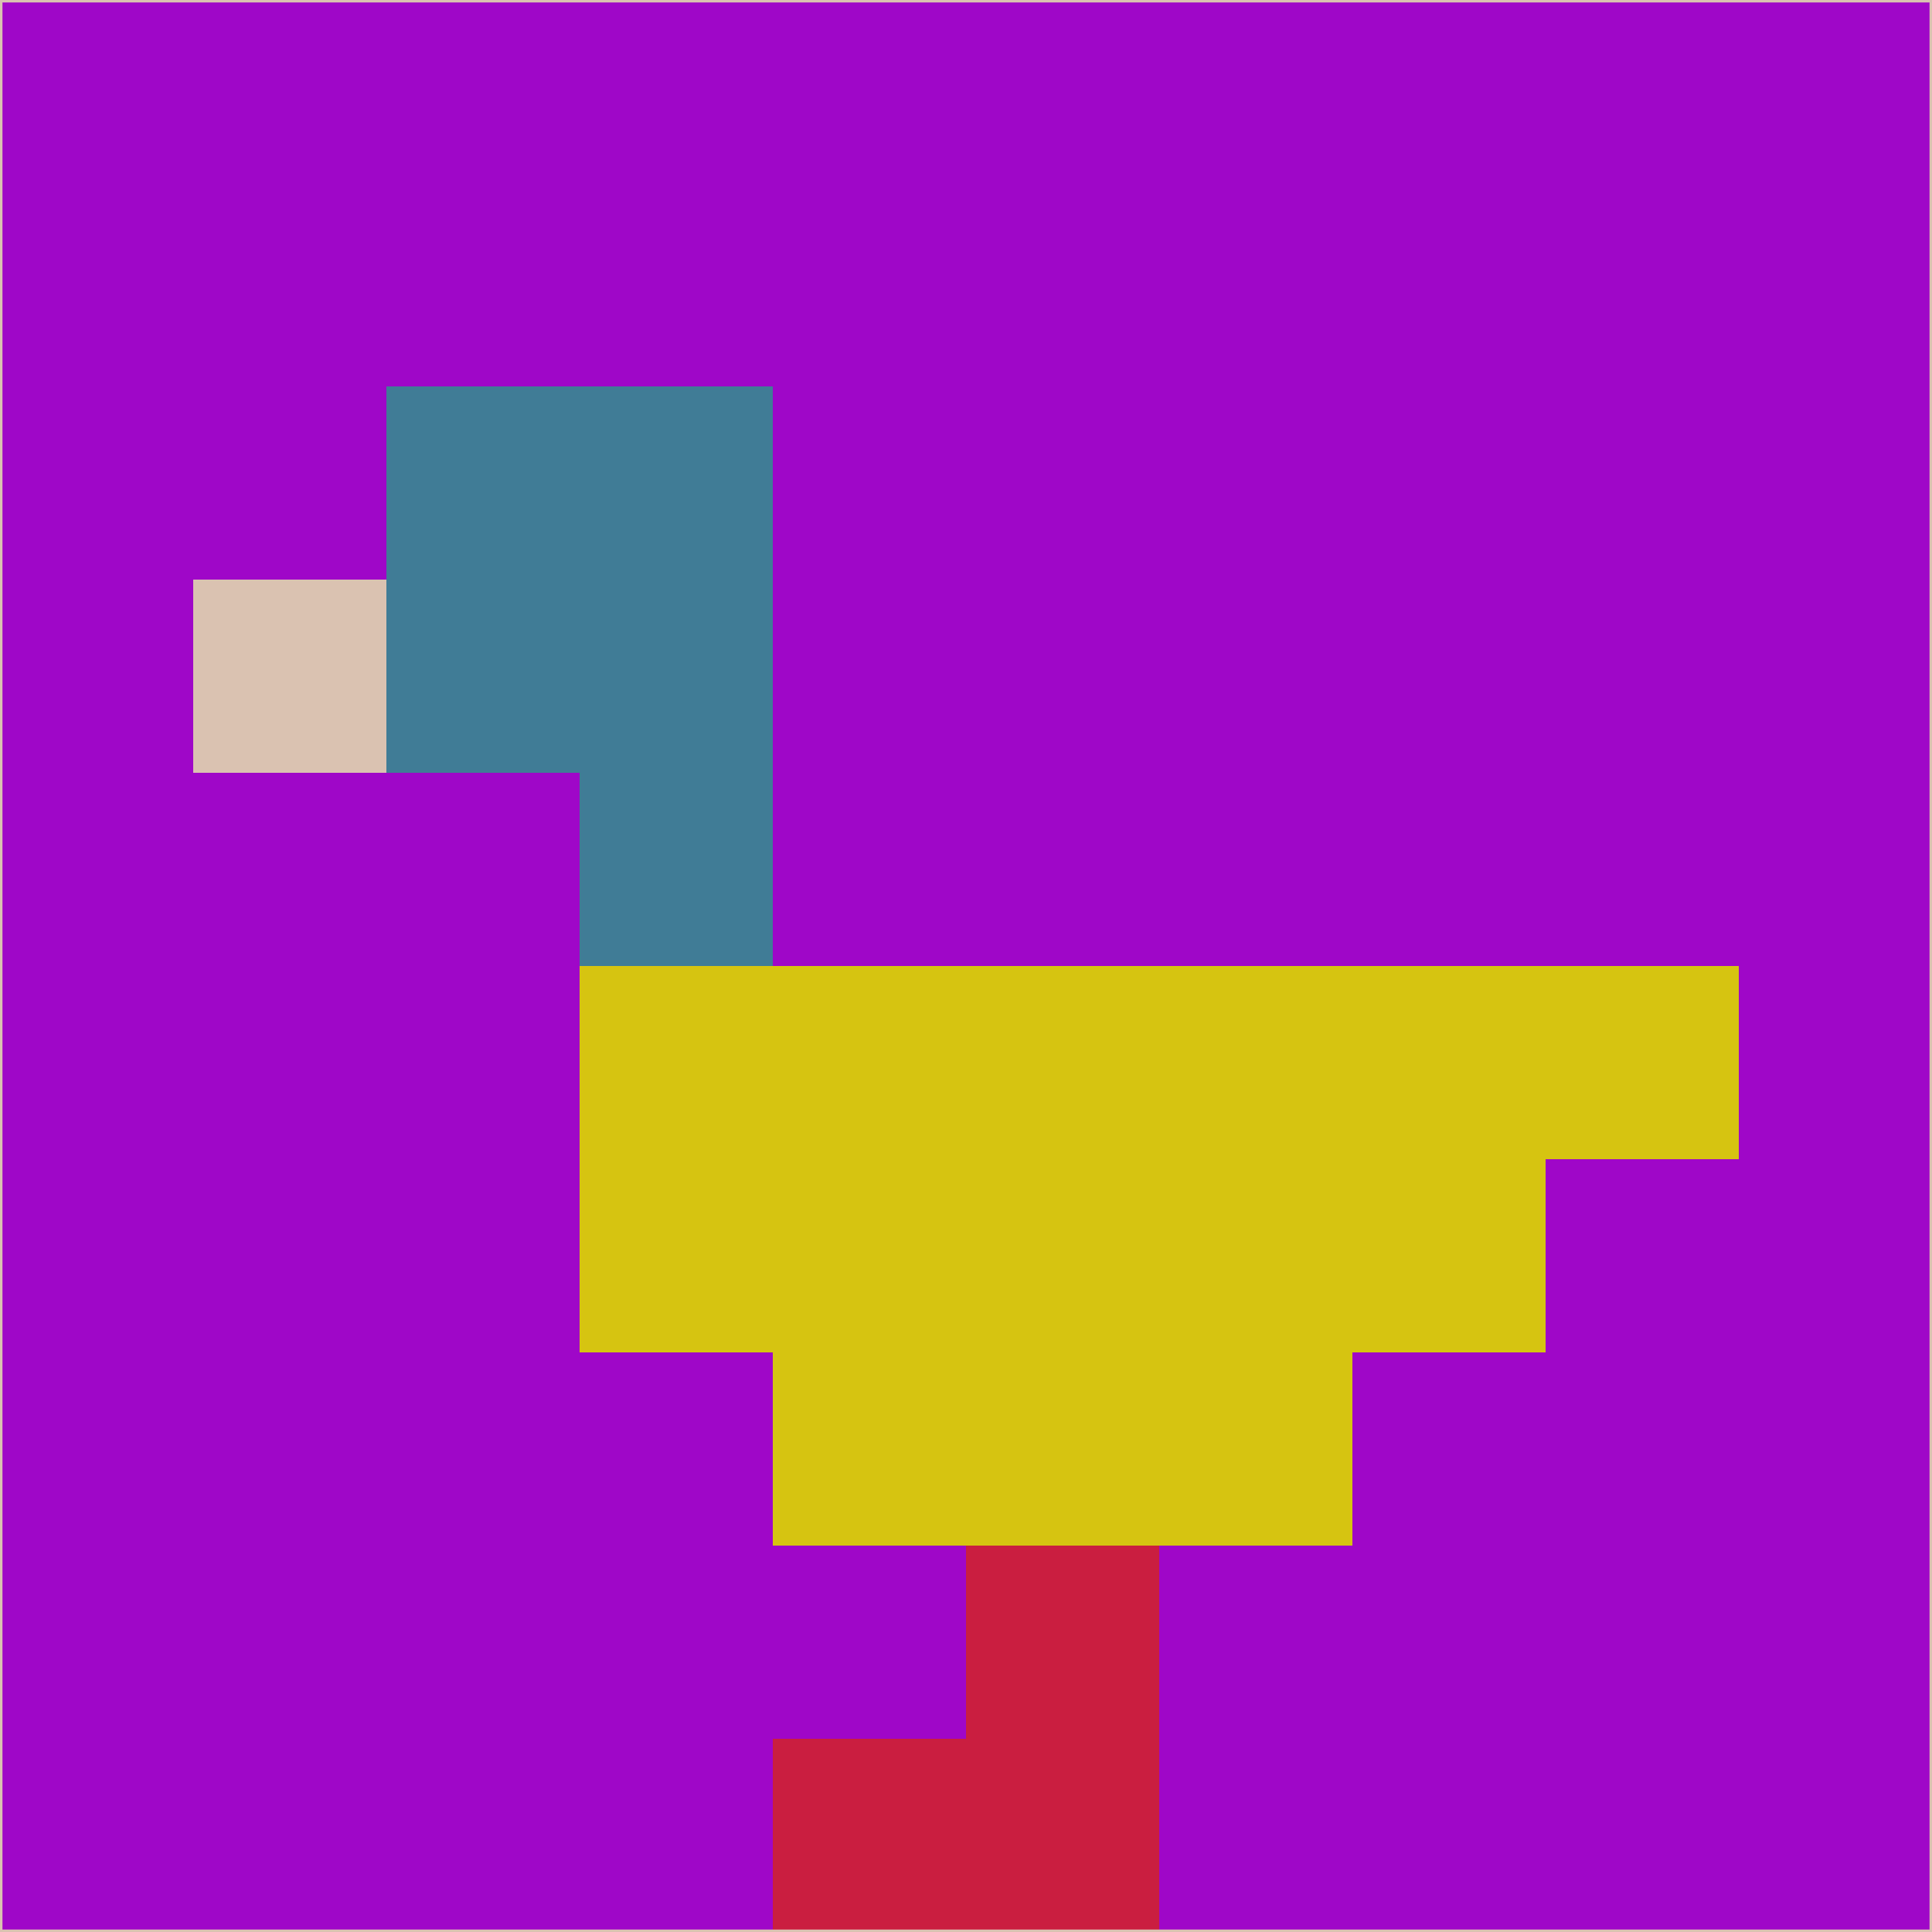 <svg xmlns="http://www.w3.org/2000/svg" version="1.1" width="785" height="785">
  <title>'goose-pfp-694263' by Dmitri Cherniak (Cyberpunk Edition)</title>
  <desc>
    seed=773932
    backgroundColor=#9f07c8
    padding=20
    innerPadding=0
    timeout=500
    dimension=1
    border=false
    Save=function(){return n.handleSave()}
    frame=12

    Rendered at 2024-09-15T22:37:01.056Z
    Generated in 1ms
    Modified for Cyberpunk theme with new color scheme
  </desc>
  <defs/>
  <rect width="100%" height="100%" fill="#9f07c8"/>
  <g>
    <g id="0-0">
      <rect x="0" y="0" height="785" width="785" fill="#9f07c8"/>
      <g>
        <!-- Neon blue -->
        <rect id="0-0-2-2-2-2" x="157" y="157" width="157" height="157" fill="#407c96"/>
        <rect id="0-0-3-2-1-4" x="235.5" y="157" width="78.5" height="314" fill="#407c96"/>
        <!-- Electric purple -->
        <rect id="0-0-4-5-5-1" x="314" y="392.5" width="392.5" height="78.5" fill="#d6c411"/>
        <rect id="0-0-3-5-5-2" x="235.5" y="392.5" width="392.5" height="157" fill="#d6c411"/>
        <rect id="0-0-4-5-3-3" x="314" y="392.5" width="235.5" height="235.5" fill="#d6c411"/>
        <!-- Neon pink -->
        <rect id="0-0-1-3-1-1" x="78.5" y="235.5" width="78.5" height="78.5" fill="#dac2b1"/>
        <!-- Cyber yellow -->
        <rect id="0-0-5-8-1-2" x="392.5" y="628" width="78.5" height="157" fill="#ca1e40"/>
        <rect id="0-0-4-9-2-1" x="314" y="706.5" width="157" height="78.5" fill="#ca1e40"/>
      </g>
      <rect x="0" y="0" stroke="#dac2b1" stroke-width="2" height="785" width="785" fill="none"/>
    </g>
  </g>
  <script xmlns=""/>
</svg>